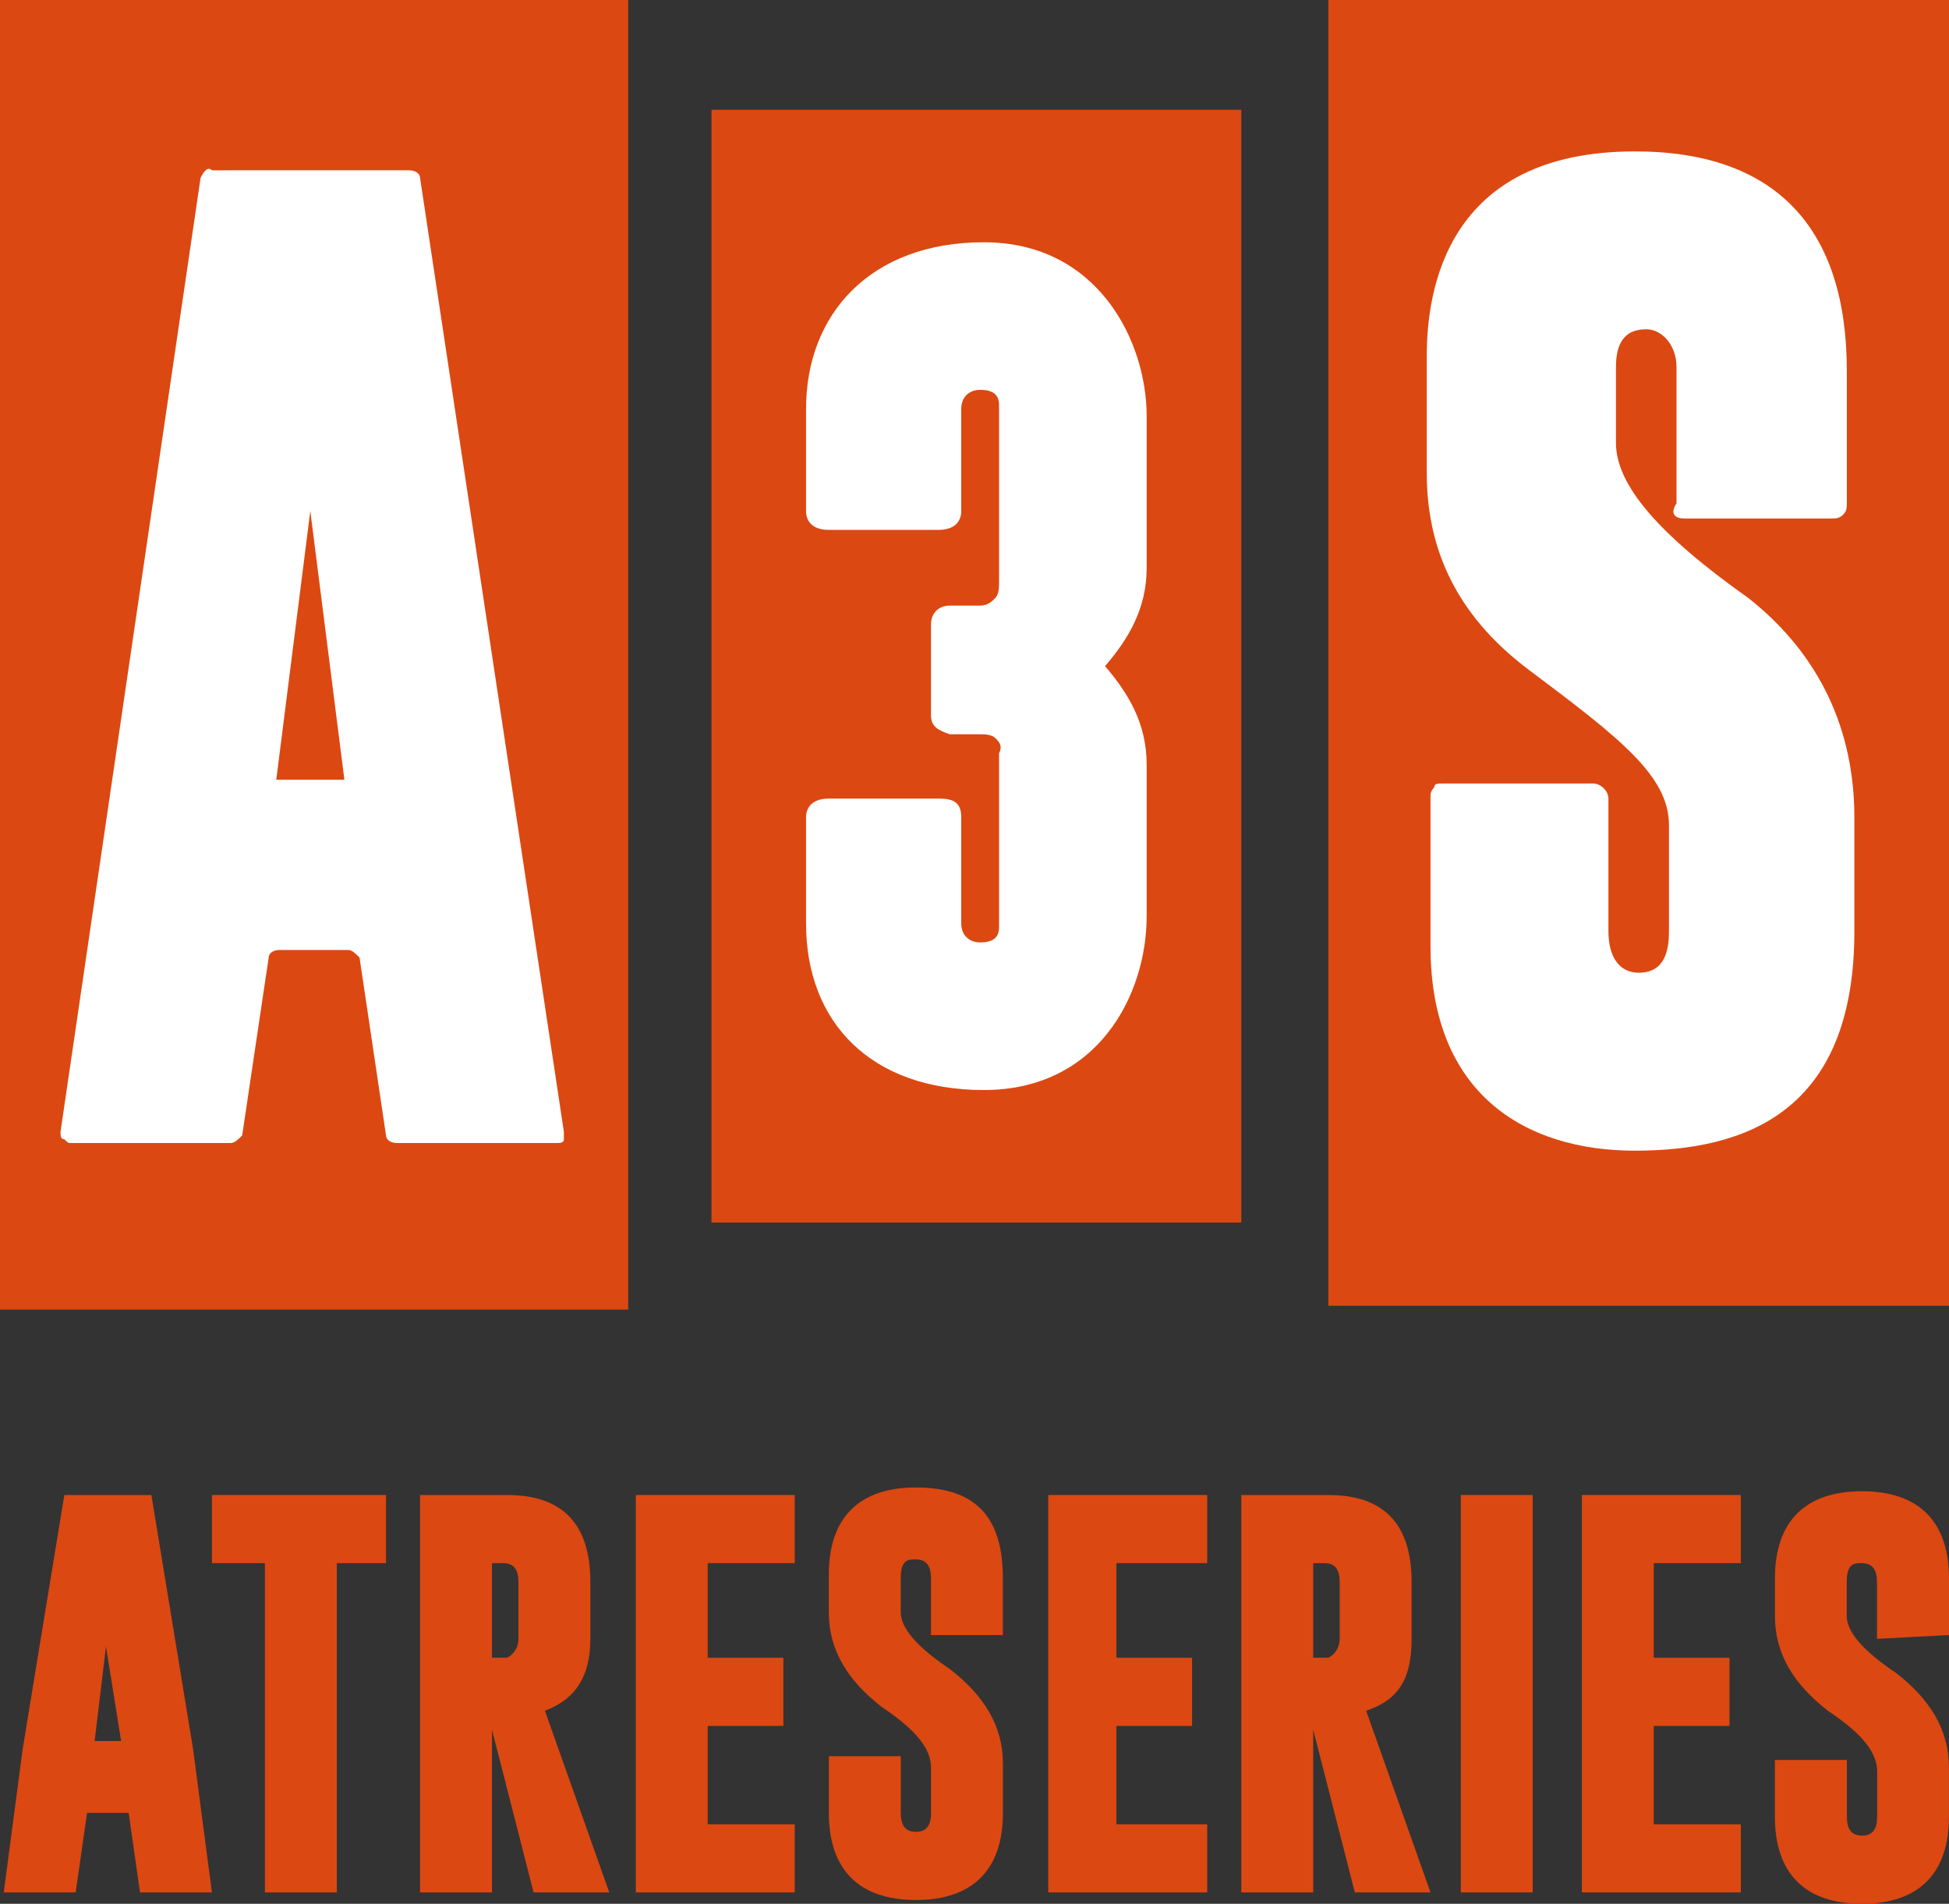 <?xml version="1.0" encoding="utf-8"?>
<!-- Generator: Adobe Illustrator 23.0.1, SVG Export Plug-In . SVG Version: 6.00 Build 0)  -->
<!DOCTYPE svg PUBLIC "-//W3C//DTD SVG 1.1//EN" "http://www.w3.org/Graphics/SVG/1.1/DTD/svg11.dtd">
<svg version="1.1" id="Livello_1" xmlns:x="http://ns.adobe.com/Extensibility/1.0/" xmlns:i="http://ns.adobe.com/AdobeIllustrator/10.0/" xmlns:graph="http://ns.adobe.com/Graphs/1.0/"
	 xmlns="http://www.w3.org/2000/svg" xmlns:xlink="http://www.w3.org/1999/xlink" x="0px" y="0px" viewBox="0 0 3979.5 3886.7"
	 style="enable-background:new 0 0 3979.5 3886.7;" xml:space="preserve">
<rect x="0" y="0" width="3979.5" height="3886.7" fill="#333333" stroke="none"/>
<style type="text/css">
	.st0{fill:#DC4811;}
	.st1{fill:#FFFFFF;}
</style>
<g id="g748" transform="translate(0,312)">
	<polygon id="polygon716" class="st0" points="1282.7,2361.6 0,2361.6 0,-312 1282.7,-312 	"/>
	<path id="path718" class="st1" d="M703.2,1279.8H564.1l69.5-548.6L703.2,1279.8z M1151.3,1998.4L857.7,51.2
		c0-7.7-7.7-15.5-23.2-15.5H432.7c-7.7-7.7-15.5,0-23.2,15.5L123.6,1998.4c0,7.7,0,15.5,7.7,15.5c7.7,7.7,7.7,7.7,15.5,7.7h324.5
		c7.7,0,15.5-7.7,23.2-15.5l54.1-363.2c0-7.7,7.7-15.5,23.2-15.5h139.1c7.7,0,15.5,7.7,23.2,15.5l54.1,363.2
		c0,7.7,7.7,15.5,23.2,15.5h324.5c7.7,0,15.5,0,15.5-7.7C1151.3,2013.9,1151.3,2006.1,1151.3,1998.4z"/>
	<polygon id="polygon720" class="st0" points="2534.5,2183.9 1452.7,2183.9 1452.7,-87.9 2534.5,-87.9 	"/>
	<path id="path722" class="st1" d="M2341.3,538c0-154.5-100.5-355.4-332.3-355.4s-363.2,146.8-363.2,340v208.6
		c0,23.2,15.5,38.6,46.4,38.6h224.1c30.9,0,46.4-15.5,46.4-38.6V522.5c0-23.2,15.5-38.6,38.6-38.6c23.2,0,38.6,7.7,38.6,30.9V878
		c0,7.7,0,23.2-7.7,30.9c-7.7,7.7-15.5,15.5-30.9,15.5h-61.8c-23.2,0-38.6,15.5-38.6,38.6v185.5c0,23.2,15.5,30.9,38.6,38.6h61.8
		c7.7,0,23.2,0,30.9,7.7c7.7,7.7,15.5,15.5,7.7,30.9v355.4c0,23.2-15.5,30.9-38.6,30.9s-38.6-15.5-38.6-38.6v-216.4
		c0-30.9-15.5-38.6-46.4-38.6h-224.1c-30.9,0-46.4,15.5-46.4,38.6v216.4c0,200.9,131.4,340,363.2,340
		c231.8,0,332.3-193.2,332.3-355.4v-309.1c0-85-38.6-146.8-85-200.9c46.4-54.1,85-115.9,85-200.9
		C2341.3,847.1,2341.3,538,2341.3,538z"/>
	<polygon id="polygon724" class="st0" points="3979.5,2353.8 2712.2,2353.8 2712.2,-312 3979.5,-312 	"/>
	<path id="path726" class="st1" d="M3438.6,746.6h301.4c7.7,0,15.5,0,23.2-7.7s7.7-15.5,7.7-23.2V445.3
		c0-293.6-146.8-448.2-432.7-448.2c-386.4,0-425,285.9-425,417.3v239.5c0,146.8,54.1,285.9,208.6,401.8
		c185.5,139.1,285.9,216.4,285.9,316.8v216.4c0,38.6-7.7,85-61.8,85c-38.6,0-61.8-30.9-61.8-85v-270.4c0-15.5-15.5-30.9-30.9-30.9
		H2944c-7.7,0-15.5,0-15.5,7.7c-7.7,7.7-7.7,15.5-7.7,15.5v309.1c0,301.4,193.2,417.3,417.3,417.3s448.2-77.3,448.2-448.2v-231.8
		c0-177.7-69.5-332.3-216.4-448.2c-185.5-131.4-270.4-231.8-270.4-316.8V437.5c0-46.4,15.5-77.3,61.8-77.3
		c30.9,0,61.8,30.9,61.8,77.3v278.2C3407.7,738.9,3423.1,746.6,3438.6,746.6"/>
	<path id="path728" class="st0" d="M247.3,3242.5h-54.1l23.2-193.2L247.3,3242.5z M309.1,2740.2H131.4l-85,517.7L7.7,3551.5h146.8
		l23.2-162.3h85l23.2,162.3h146.8l-38.6-293.6L309.1,2740.2z"/>
	<polygon id="polygon730" class="st0" points="540.9,3551.5 687.7,3551.5 687.7,2879.3 788.2,2879.3 788.2,2740.2 432.7,2740.2 
		432.7,2879.3 540.9,2879.3 	"/>
	<path id="path732" class="st0" d="M1004.5,2879.3h23.2c23.2,0,30.9,15.5,30.9,38.6v115.9c0,15.5-7.7,30.9-23.2,38.6
		c0,0-7.7,0-23.2,0h-7.7L1004.5,2879.3z M1205.4,3033.8v-115.9c0-115.9-54.1-177.7-170-177.7H857.7v811.3h146.8v-332.3l85,332.3
		h154.5l-131.4-370.9C1174.5,3157.5,1205.4,3111.1,1205.4,3033.8L1205.4,3033.8z"/>
	<polygon id="polygon734" class="st0" points="1622.7,3412.5 1445,3412.5 1445,3211.6 1599.5,3211.6 1599.5,3072.5 1445,3072.5 
		1445,2879.3 1622.7,2879.3 1622.7,2740.2 1298.2,2740.2 1298.2,3551.5 1622.7,3551.5 	"/>
	<path id="path736" class="st0" d="M1870,2724.8c-115.9,0-177.7,61.8-177.7,177.7v77.3c0,77.3,38.6,139.1,108.2,193.2
		c69.5,46.4,100.5,85,100.5,123.6v92.7c0,23.2-7.7,38.6-30.9,38.6s-30.9-15.5-30.9-38.6v-115.9h-146.8v115.9
		c0,115.9,61.8,177.7,177.7,177.7s177.7-61.8,177.7-177.7v-100.5c0-77.3-38.6-139.1-108.2-193.2c-69.5-46.4-100.5-85-100.5-115.9
		v-69.5c0-38.6,15.5-38.6,30.9-38.6c23.2,0,30.9,15.5,30.9,38.6v115.9h146.8v-115.9C2047.7,2786.6,1993.6,2724.8,1870,2724.8"/>
	<polygon id="polygon738" class="st0" points="2464.9,3412.5 2279.5,3412.5 2279.5,3211.6 2434,3211.6 2434,3072.5 2279.5,3072.5 
		2279.5,2879.3 2464.9,2879.3 2464.9,2740.2 2140.4,2740.2 2140.4,3551.5 2464.9,3551.5 	"/>
	<path id="path740" class="st0" d="M2681.3,2879.3h23.2c23.2,0,30.9,15.5,30.9,38.6v115.9c0,15.5-7.7,30.9-23.2,38.6
		c0,0-7.7,0-23.2,0h-7.7L2681.3,2879.3z M2882.2,3033.8v-115.9c0-115.9-54.1-177.7-170-177.7h-177.7v811.3h146.8v-332.3l85,332.3
		h154.5l-131.4-370.9C2859,3157.5,2882.2,3111.1,2882.2,3033.8L2882.2,3033.8z"/>
	<polygon id="polygon742" class="st0" points="3129.5,3551.5 2982.7,3551.5 2982.7,2740.2 3129.5,2740.2 	"/>
	<polygon id="polygon744" class="st0" points="3554.5,3412.5 3376.7,3412.5 3376.7,3211.6 3531.3,3211.6 3531.3,3072.5 
		3376.7,3072.5 3376.7,2879.3 3554.5,2879.3 3554.5,2740.2 3229.9,2740.2 3229.9,3551.5 3554.5,3551.5 	"/>
	<path id="path746" class="st0" d="M3979.5,3026.1v-115.9c0-115.9-61.8-177.7-177.7-177.7s-177.7,61.8-177.7,177.7v77.3
		c0,77.3,38.6,139.1,108.2,193.2c69.5,46.4,100.5,85,100.5,123.6v92.7c0,23.2-7.7,38.6-30.9,38.6c-23.2,0-30.9-15.5-30.9-38.6
		v-115.9H3624V3397c0,115.9,61.8,177.7,177.7,177.7s177.7-61.8,177.7-177.7v-100.5c0-77.3-38.6-139.1-108.2-193.2
		c-69.5-46.4-100.5-85-100.5-115.9v-69.5c0-38.6,15.5-38.6,30.9-38.6c23.2,0,30.9,15.5,30.9,38.6v115.9L3979.5,3026.1z"/>
</g>
</svg>
